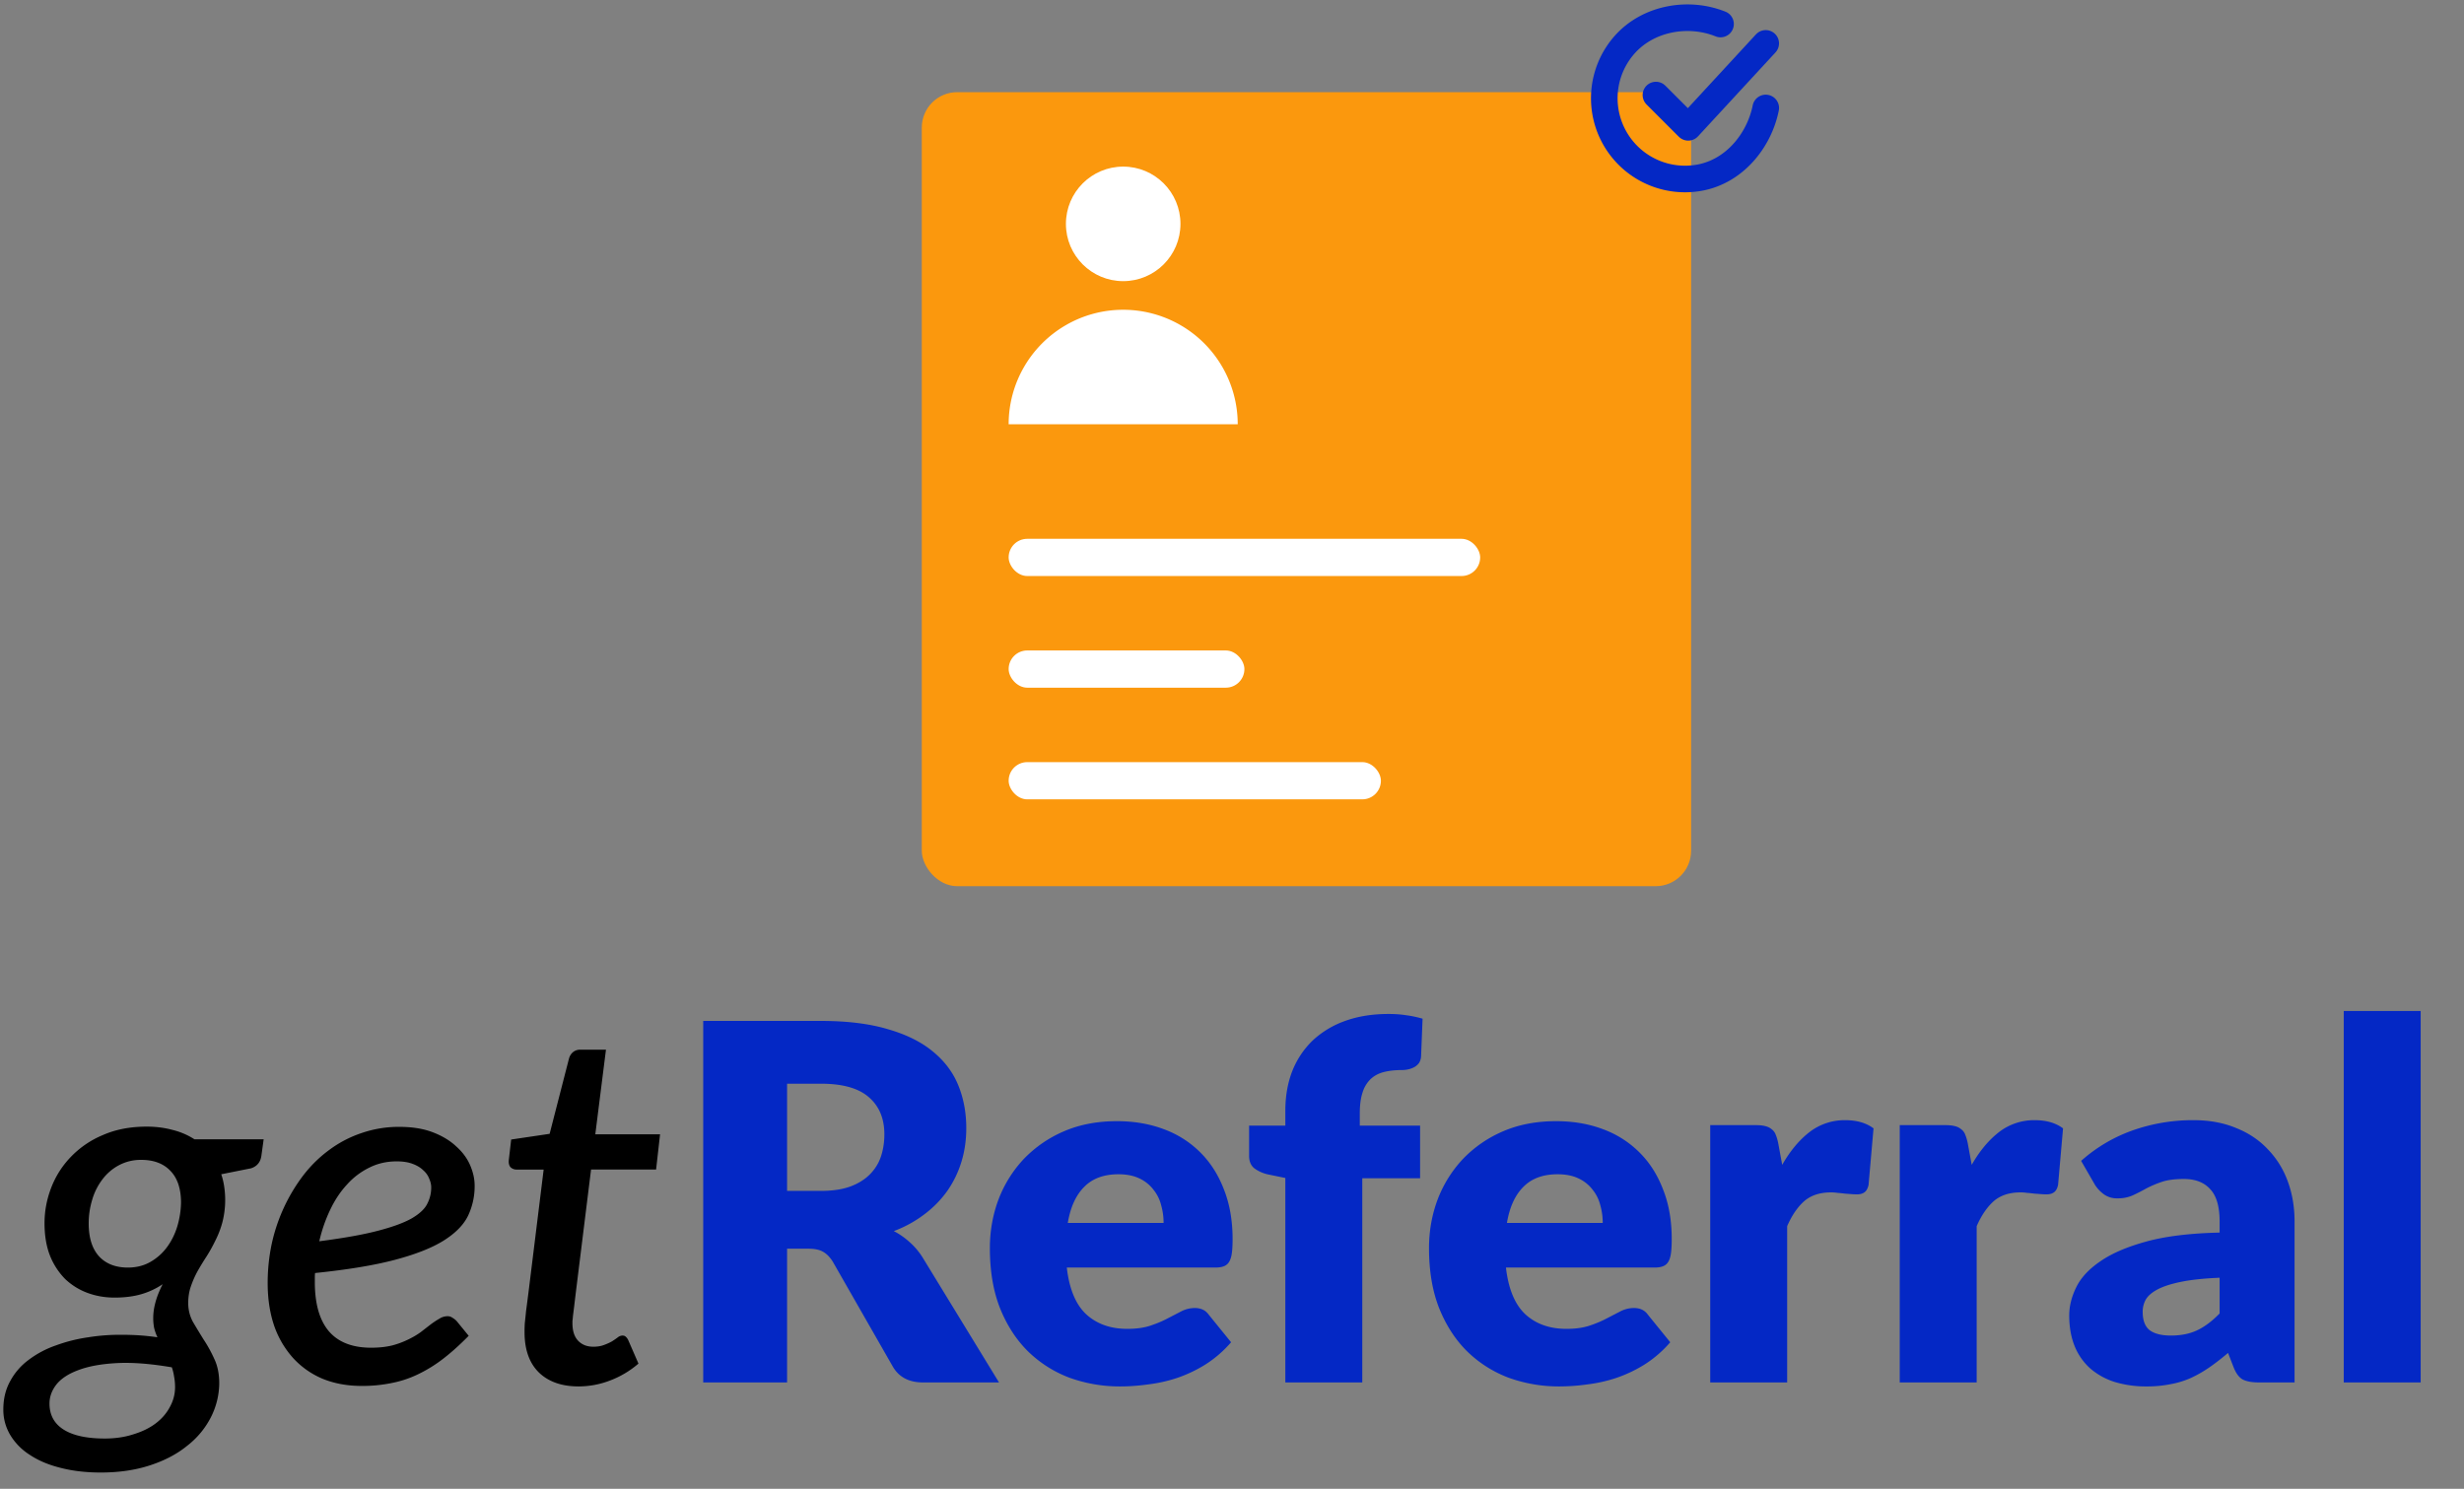 <svg width="139" height="84" fill="none" xmlns="http://www.w3.org/2000/svg"><rect width="100%" height="100%" fill="#808080" stroke="none"/><path d="M9.876 78.266c0-.215-.019-.415-.056-.602a2.805 2.805 0 0 0-.126-.518c-1.204-.205-2.24-.285-3.108-.238-.868.047-1.587.177-2.156.392-.56.205-.975.476-1.246.812-.261.336-.392.695-.392 1.078 0 .644.266 1.134.798 1.47.532.336 1.307.504 2.324.504.588 0 1.125-.08 1.61-.238.495-.15.915-.355 1.26-.616s.611-.57.798-.924c.196-.355.294-.728.294-1.12Zm-2.66-6.748c.476 0 .9-.107 1.274-.322.373-.215.686-.495.938-.84.252-.345.443-.733.574-1.162.13-.439.2-.882.21-1.33 0-.793-.2-1.395-.602-1.806-.392-.41-.938-.616-1.638-.616a2.6 2.6 0 0 0-1.274.308 2.807 2.807 0 0 0-.924.798 3.49 3.49 0 0 0-.574 1.148c-.13.43-.196.873-.196 1.33 0 .803.191 1.419.574 1.848.392.43.938.644 1.638.644Zm7.658-7.238-.126.91c-.047.373-.243.616-.588.728l-1.68.336c.075.215.13.448.168.7a5.087 5.087 0 0 1-.112 2.044 5.39 5.39 0 0 1-.392 1.008 8.92 8.92 0 0 1-.49.882c-.177.27-.345.546-.504.826a5.4 5.4 0 0 0-.378.854c-.103.29-.154.607-.154.952 0 .383.089.737.266 1.064.187.317.387.649.602.994.224.336.425.7.602 1.092.187.392.28.854.28 1.386a4.316 4.316 0 0 1-.476 1.918 4.794 4.794 0 0 1-1.33 1.596c-.57.467-1.27.835-2.1 1.106-.821.27-1.75.406-2.786.406-.83 0-1.587-.089-2.268-.266-.672-.168-1.246-.41-1.722-.728a3.42 3.42 0 0 1-1.106-1.12 2.766 2.766 0 0 1-.392-1.442c0-.607.13-1.143.392-1.61a3.61 3.61 0 0 1 1.036-1.19 5.528 5.528 0 0 1 1.526-.812 8.943 8.943 0 0 1 1.834-.462c.644-.103 1.297-.15 1.96-.14.672 0 1.32.047 1.946.14a2.937 2.937 0 0 1-.182-.504 2.86 2.86 0 0 1-.056-.588c0-.28.042-.574.126-.882.084-.317.22-.658.406-1.022a4.23 4.23 0 0 1-1.19.56c-.439.13-.947.196-1.526.196-.541 0-1.05-.089-1.526-.266a3.675 3.675 0 0 1-1.26-.784 3.963 3.963 0 0 1-.854-1.316c-.205-.523-.308-1.134-.308-1.834 0-.681.126-1.349.378-2.002a5.15 5.15 0 0 1 1.106-1.736 5.344 5.344 0 0 1 1.806-1.232c.719-.317 1.545-.476 2.478-.476.504 0 .985.06 1.442.182.457.112.873.29 1.246.532h3.906Zm7.506 1.246c-.56 0-1.074.117-1.54.35a4.087 4.087 0 0 0-1.26.952c-.374.401-.69.877-.952 1.428a8.48 8.48 0 0 0-.616 1.778c1.372-.177 2.468-.373 3.29-.588.83-.215 1.47-.448 1.918-.7.448-.261.742-.537.882-.826.15-.29.224-.597.224-.924 0-.159-.038-.322-.112-.49a1.176 1.176 0 0 0-.336-.476c-.15-.15-.35-.27-.602-.364-.243-.093-.542-.14-.896-.14Zm4.06 9.842c-.486.495-.957.92-1.414 1.274a7.88 7.88 0 0 1-1.414.882 6.032 6.032 0 0 1-1.498.504 8.154 8.154 0 0 1-1.708.168c-.812 0-1.55-.135-2.212-.406a4.737 4.737 0 0 1-1.666-1.176 5.323 5.323 0 0 1-1.064-1.82c-.243-.719-.364-1.521-.364-2.408 0-.737.074-1.465.224-2.184a9.865 9.865 0 0 1 1.778-3.878c.43-.56.92-1.04 1.47-1.442a6.51 6.51 0 0 1 1.82-.952 6.405 6.405 0 0 1 2.142-.35c.728 0 1.358.103 1.89.308.532.205.97.471 1.316.798.354.317.616.672.784 1.064.168.392.252.775.252 1.148a3.88 3.88 0 0 1-.378 1.708c-.252.513-.714.98-1.386 1.4-.663.41-1.578.77-2.744 1.078-1.167.308-2.665.555-4.494.742-.01.084-.014.168-.014.252v.252c0 1.223.261 2.147.784 2.772.532.625 1.33.938 2.394.938.438 0 .83-.042 1.176-.126a4.89 4.89 0 0 0 .91-.336c.27-.13.508-.27.714-.42l.56-.434c.177-.13.34-.238.49-.322a.86.86 0 0 1 .462-.14c.102 0 .191.028.266.084.084.047.163.107.238.182l.686.84Zm3.151-.112v-.21c0-.093.005-.224.014-.392.02-.168.043-.392.07-.672.038-.28.084-.64.14-1.078l.854-6.916h-1.526a.475.475 0 0 1-.35-.14c-.084-.103-.111-.252-.084-.448l.127-1.106 2.17-.322 1.091-4.242a.715.715 0 0 1 .224-.364.613.613 0 0 1 .407-.14h1.456L33.582 64h3.654l-.224 1.988h-3.669l-.84 6.776c-.046.383-.084.69-.111.924l-.07.56c-.01.13-.02.224-.029.28v.126c0 .439.108.77.322.994.215.224.5.336.854.336.234 0 .434-.033.602-.098.178-.065.332-.135.462-.21.131-.084.239-.159.322-.224a.455.455 0 0 1 .253-.098c.084 0 .149.023.196.07a.589.589 0 0 1 .14.196l.573 1.316a5.328 5.328 0 0 1-1.596.952 4.96 4.96 0 0 1-1.777.336c-.934 0-1.671-.252-2.212-.756-.542-.513-.822-1.25-.84-2.212Z" fill="#000"/><path d="M46.305 67.192c.644 0 1.19-.08 1.638-.238.458-.168.831-.397 1.12-.686.29-.29.5-.625.63-1.008.131-.392.196-.812.196-1.26 0-.896-.294-1.596-.882-2.1-.578-.504-1.479-.756-2.702-.756h-1.904v6.048h1.904ZM56.357 78h-4.284c-.793 0-1.362-.299-1.708-.896l-3.388-5.922c-.158-.252-.336-.434-.532-.546-.196-.121-.476-.182-.84-.182h-1.204V78H39.67V57.602h6.636c1.475 0 2.73.154 3.766.462 1.046.299 1.895.719 2.548 1.26.663.541 1.144 1.18 1.442 1.918.299.737.448 1.54.448 2.408 0 .663-.088 1.288-.266 1.876a5.888 5.888 0 0 1-.784 1.638 5.981 5.981 0 0 1-1.288 1.33 6.717 6.717 0 0 1-1.75.966c.308.159.598.36.868.602.271.233.514.513.728.84L56.357 78Zm9.284-9.002c0-.345-.047-.681-.14-1.008a2.237 2.237 0 0 0-.434-.868 2.112 2.112 0 0 0-.784-.63c-.327-.159-.724-.238-1.19-.238-.822 0-1.466.238-1.932.714-.467.467-.775 1.143-.924 2.03h5.404Zm-5.46 2.52c.14 1.213.508 2.095 1.106 2.646.597.541 1.367.812 2.31.812.504 0 .938-.06 1.302-.182.364-.121.686-.257.966-.406l.784-.406c.242-.121.494-.182.756-.182.345 0 .606.126.784.378l1.26 1.554a6.536 6.536 0 0 1-1.456 1.26 7.78 7.78 0 0 1-1.596.756 8.447 8.447 0 0 1-1.638.364c-.542.075-1.06.112-1.554.112a8.313 8.313 0 0 1-2.87-.49 6.748 6.748 0 0 1-2.338-1.484c-.663-.653-1.19-1.465-1.582-2.436-.383-.97-.574-2.1-.574-3.388 0-.97.163-1.89.49-2.758a6.942 6.942 0 0 1 1.428-2.282 6.898 6.898 0 0 1 2.254-1.554c.886-.383 1.885-.574 2.996-.574.961 0 1.838.15 2.632.448a5.658 5.658 0 0 1 2.058 1.302c.578.57 1.026 1.27 1.344 2.1.326.821.49 1.755.49 2.8 0 .327-.014.593-.042.798-.028.205-.08.369-.154.49a.583.583 0 0 1-.308.252c-.122.047-.28.07-.476.07H60.18ZM72.509 78V66.464l-.952-.196a2.03 2.03 0 0 1-.798-.35c-.196-.159-.294-.392-.294-.7V63.51h2.044v-.826c0-.83.13-1.582.392-2.254a4.894 4.894 0 0 1 1.148-1.722 5.24 5.24 0 0 1 1.834-1.106c.719-.261 1.535-.392 2.45-.392.355 0 .681.023.98.07.299.037.611.103.938.196l-.084 2.114a.783.783 0 0 1-.112.378.825.825 0 0 1-.266.238 1.314 1.314 0 0 1-.336.126 1.613 1.613 0 0 1-.364.042c-.383 0-.723.037-1.022.112-.299.075-.55.21-.756.406a1.775 1.775 0 0 0-.448.756c-.103.308-.154.7-.154 1.176v.686h3.402v2.968h-3.262V78h-4.34Zm17.905-9.002c0-.345-.047-.681-.14-1.008a2.239 2.239 0 0 0-.434-.868 2.113 2.113 0 0 0-.784-.63c-.327-.159-.723-.238-1.19-.238-.821 0-1.465.238-1.932.714-.467.467-.775 1.143-.924 2.03h5.404Zm-5.46 2.52c.14 1.213.509 2.095 1.106 2.646.597.541 1.367.812 2.31.812.504 0 .938-.06 1.302-.182.364-.121.686-.257.966-.406l.784-.406a1.67 1.67 0 0 1 .756-.182c.345 0 .607.126.784.378l1.26 1.554a6.539 6.539 0 0 1-1.456 1.26 7.785 7.785 0 0 1-1.596.756 8.45 8.45 0 0 1-1.638.364 11.38 11.38 0 0 1-1.554.112 8.313 8.313 0 0 1-2.87-.49 6.747 6.747 0 0 1-2.338-1.484c-.663-.653-1.19-1.465-1.582-2.436-.383-.97-.574-2.1-.574-3.388 0-.97.163-1.89.49-2.758a6.942 6.942 0 0 1 1.428-2.282 6.896 6.896 0 0 1 2.254-1.554c.887-.383 1.885-.574 2.996-.574.961 0 1.839.15 2.632.448a5.66 5.66 0 0 1 2.058 1.302c.579.57 1.027 1.27 1.344 2.1.327.821.49 1.755.49 2.8 0 .327-.014.593-.042.798-.028.205-.08.369-.154.49a.584.584 0 0 1-.308.252c-.121.047-.28.07-.476.07h-8.372Zm15.584-5.796c.448-.784.961-1.4 1.54-1.848a3.238 3.238 0 0 1 2.016-.672c.653 0 1.185.154 1.596.462l-.28 3.192c-.047.205-.126.345-.238.42-.103.075-.248.112-.434.112a4.01 4.01 0 0 1-.294-.014l-.378-.028a5.405 5.405 0 0 0-.406-.042 2.584 2.584 0 0 0-.364-.028c-.635 0-1.144.168-1.526.504-.374.336-.691.803-.952 1.4V78h-4.34V63.482h2.576c.215 0 .392.019.532.056.15.037.27.098.364.182a.638.638 0 0 1 .224.308c.056.13.102.29.14.476l.224 1.218Zm10.691 0c.448-.784.962-1.4 1.54-1.848a3.238 3.238 0 0 1 2.016-.672c.654 0 1.186.154 1.596.462l-.28 3.192c-.046.205-.126.345-.238.42-.102.075-.247.112-.434.112a4.06 4.06 0 0 1-.294-.014c-.121-.01-.247-.019-.378-.028a5.351 5.351 0 0 0-.406-.042 2.572 2.572 0 0 0-.364-.028c-.634 0-1.143.168-1.526.504-.373.336-.69.803-.952 1.4V78h-4.34V63.482h2.576c.215 0 .392.019.532.056a.83.83 0 0 1 .364.182.626.626 0 0 1 .224.308c.056.13.103.29.14.476l.224 1.218Zm13.985 6.37c-.868.037-1.582.112-2.142.224-.56.112-1.003.252-1.33.42-.327.168-.555.36-.686.574a1.402 1.402 0 0 0-.182.7c0 .495.135.845.406 1.05.271.196.667.294 1.19.294.56 0 1.05-.098 1.47-.294.42-.196.845-.513 1.274-.952v-2.016Zm-7.812-6.594a8.739 8.739 0 0 1 2.912-1.722 10.177 10.177 0 0 1 3.444-.574c.877 0 1.666.145 2.366.434.709.28 1.307.677 1.792 1.19a5.068 5.068 0 0 1 1.134 1.806c.261.7.392 1.465.392 2.296V78h-1.988c-.411 0-.723-.056-.938-.168-.205-.112-.378-.345-.518-.7l-.308-.798c-.364.308-.714.579-1.05.812a6.932 6.932 0 0 1-1.05.602 4.983 4.983 0 0 1-1.148.35 6.576 6.576 0 0 1-1.344.126 6.073 6.073 0 0 1-1.806-.252 3.926 3.926 0 0 1-1.386-.77 3.405 3.405 0 0 1-.868-1.246c-.205-.504-.308-1.083-.308-1.736 0-.523.131-1.05.392-1.582.261-.541.714-1.031 1.358-1.47.644-.448 1.512-.821 2.604-1.12 1.092-.299 2.469-.467 4.13-.504v-.616c0-.85-.177-1.46-.532-1.834-.345-.383-.84-.574-1.484-.574-.513 0-.933.056-1.26.168a5.934 5.934 0 0 0-.882.378c-.252.14-.499.266-.742.378a2.058 2.058 0 0 1-.868.168 1.25 1.25 0 0 1-.756-.224 1.958 1.958 0 0 1-.504-.532l-.784-1.358Zm19.154-8.456V78h-4.34V57.042h4.34Z" fill="#0428C5"/><rect x="52" y="5.2" width="43.4" height="44.8" rx="2" fill="#FB980D"/><path d="M99.61 6.092c-.365 1.822-1.738 3.537-3.666 3.92a4.555 4.555 0 0 1-4.26-7.529c1.321-1.456 3.553-1.857 5.375-1.128" stroke="#0428C5" stroke-width="1.5" stroke-linecap="round" stroke-linejoin="round"/><path d="m93.415 5.363 1.822 1.822 4.372-4.737" stroke="#0428C5" stroke-width="1.5" stroke-linecap="round" stroke-linejoin="round"/><circle cx="63.362" cy="12.631" r="3.231" fill="#fff"/><path d="M69.823 23.939a6.461 6.461 0 1 0-12.923 0h12.923Z" fill="#fff"/><rect x="56.9" y="30.4" width="26.6" height="2.1" rx="1.05" fill="#fff"/><rect x="56.9" y="36.7" width="13.3" height="2.1" rx="1.05" fill="#fff"/><rect x="56.9" y="43" width="21" height="2.1" rx="1.05" fill="#fff"/></svg>